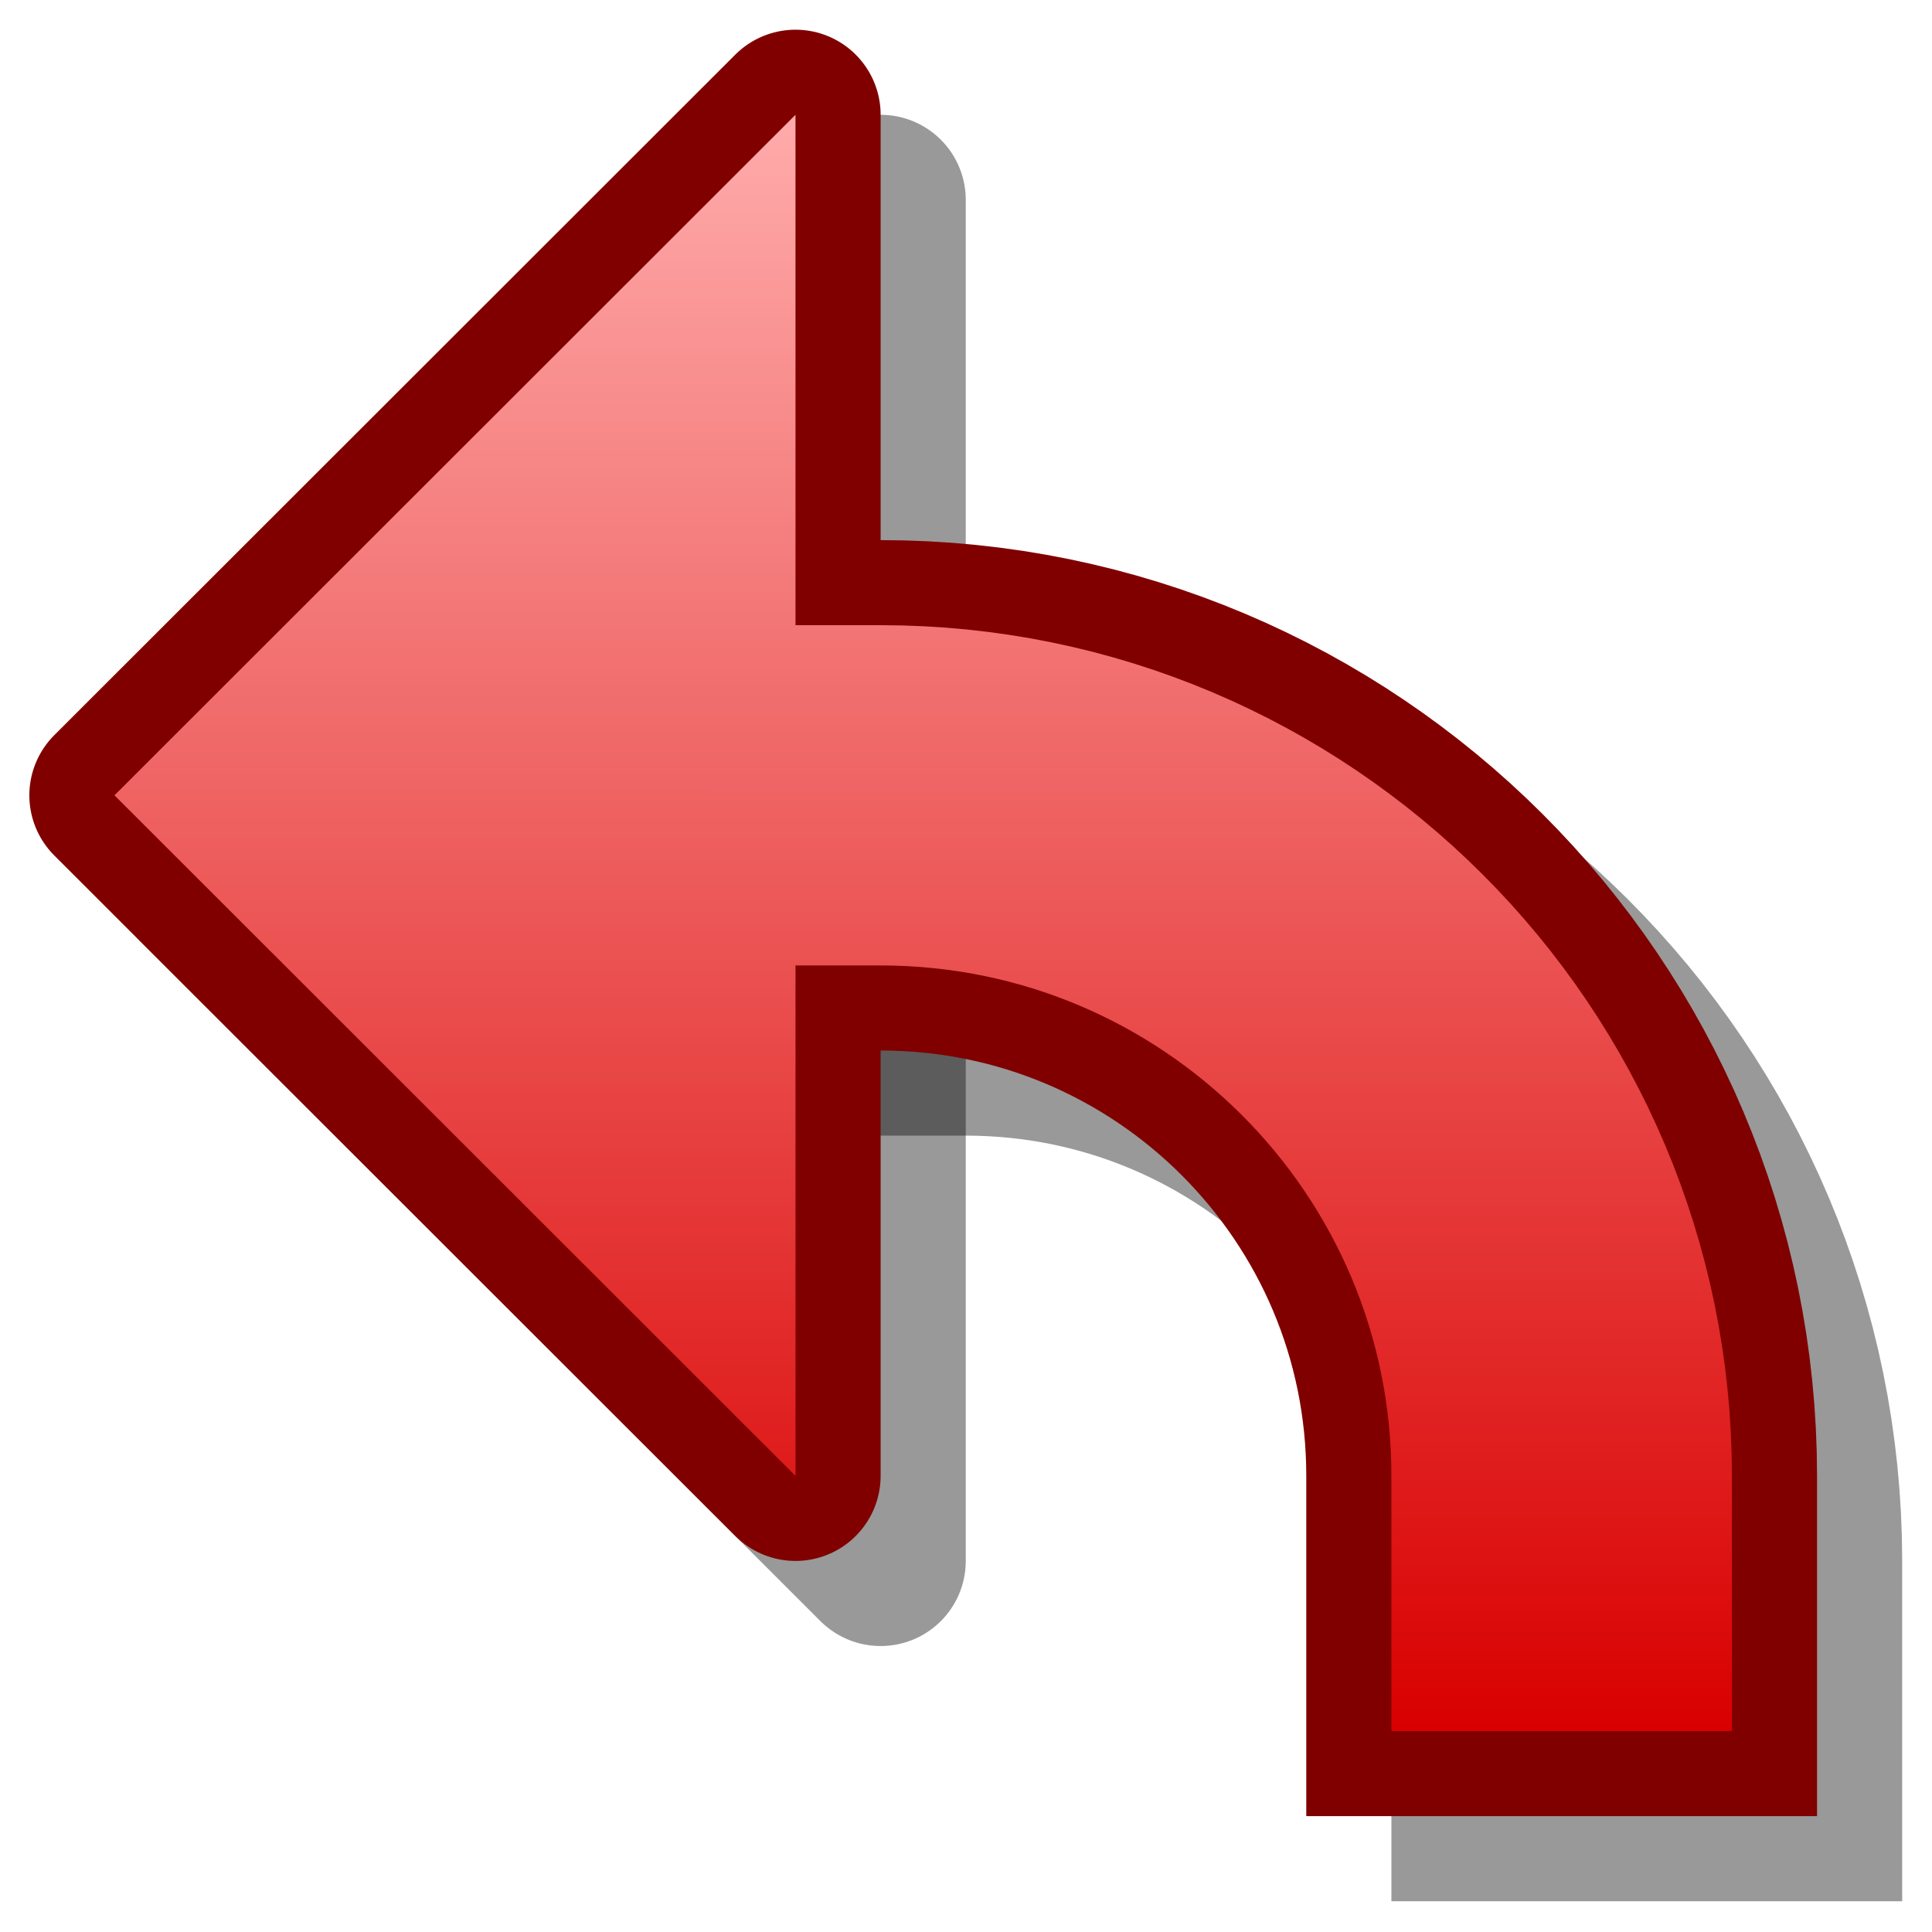 <?xml version="1.0" encoding="UTF-8" standalone="yes"?>
<svg version="1.1" width="64" height="64" color-interpolation="linearRGB"
     xmlns:svg="http://www.w3.org/2000/svg" xmlns="http://www.w3.org/2000/svg">
 <g>
  <path style="fill:none; stroke:#000000; stroke-opacity:0.4; stroke-width:4; stroke-linecap:round; stroke-linejoin:round"
        d="M18 2L2 18L18 34V2z"
        transform="matrix(1.41,0,0,1.409,3.792,3.803)"
  />
  <path style="fill:none; stroke:#000000; stroke-opacity:0.4; stroke-width:12; stroke-linecap:square"
        d="M36 36V34C36 25.16 28.83 18 20 18"
        transform="matrix(1.41,0,0,1.409,3.792,3.803)"
  />
  <path style="fill:none; stroke:#800000; stroke-width:4; stroke-linecap:round; stroke-linejoin:round"
        d="M18 2L2 18L18 34V2z"
        transform="matrix(1.41,0,0,1.409,0.972,0.984)"
  />
  <path style="fill:none; stroke:#800000; stroke-width:12; stroke-linecap:square"
        d="M36 36V34C36 25.16 28.83 18 20 18"
        transform="matrix(1.41,0,0,1.409,0.972,0.984)"
  />
  <linearGradient id="gradient0" gradientUnits="userSpaceOnUse" x1="128" y1="1.99" x2="128" y2="39.99">
   <stop offset="0" stop-color="#ffabab"/>
   <stop offset="1" stop-color="#d90000"/>
  </linearGradient>
  <path style="fill:url(#gradient0)"
        d="M18 2L2 18L18 34V2z"
        transform="matrix(1.41,0,0,1.409,0.972,0.984)"
  />
  <linearGradient id="gradient1" gradientUnits="userSpaceOnUse" x1="128" y1="1.99" x2="128" y2="39.99">
   <stop offset="0" stop-color="#ffabab"/>
   <stop offset="1" stop-color="#d90000"/>
  </linearGradient>
  <path style="fill:none; stroke:url(#gradient1); stroke-width:8; stroke-linecap:square"
        d="M36 36V34C36 25.16 28.83 18 20 18"
        transform="matrix(1.41,0,0,1.409,0.972,0.984)"
  />
 </g>
</svg>
